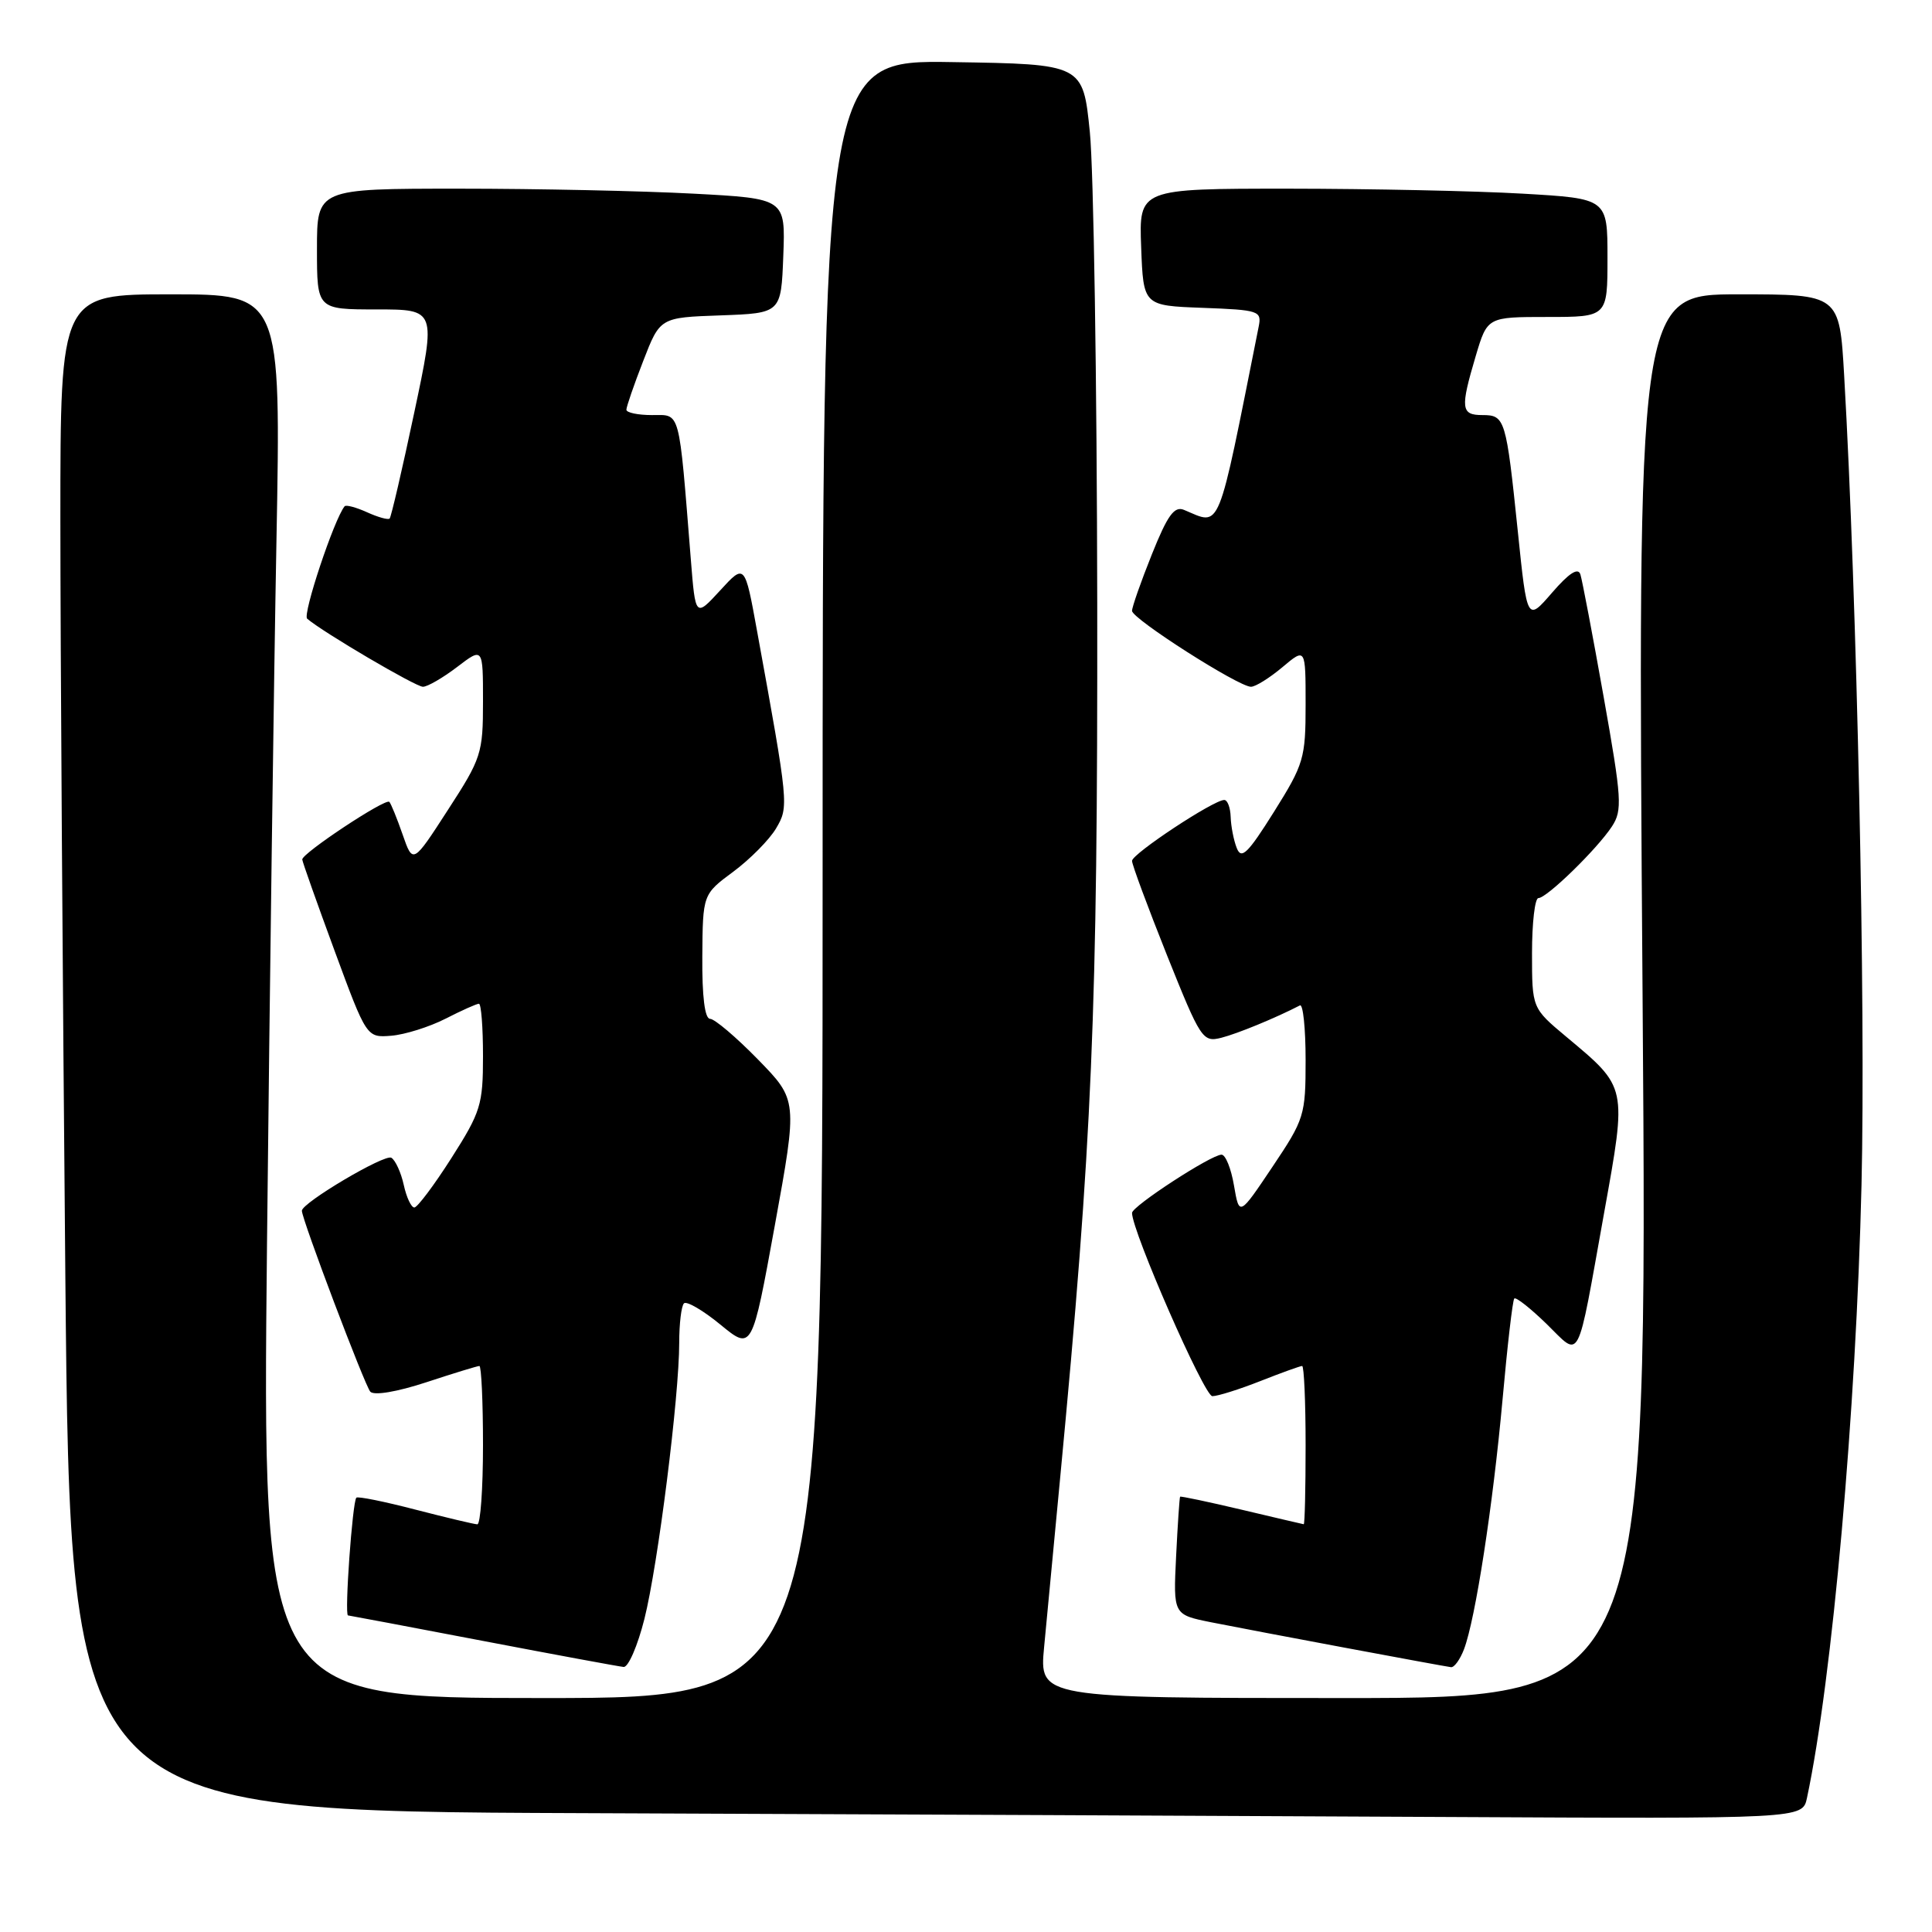 <?xml version="1.0" encoding="UTF-8" standalone="no"?>
<!DOCTYPE svg PUBLIC "-//W3C//DTD SVG 1.1//EN" "http://www.w3.org/Graphics/SVG/1.1/DTD/svg11.dtd" >
<svg xmlns="http://www.w3.org/2000/svg" xmlns:xlink="http://www.w3.org/1999/xlink" version="1.1" viewBox="0 0 256 256">
 <g >
 <path fill="currentColor"
d=" M 239.43 238.25 C 242.78 222.54 245.95 186.91 246.66 157.00 C 247.22 133.39 246.06 79.24 244.36 49.75 C 243.74 39.00 243.74 39.00 230.36 39.00 C 216.97 39.00 216.97 39.00 217.65 132.00 C 218.33 225.00 218.33 225.00 178.02 225.00 C 137.71 225.00 137.71 225.00 138.35 218.25 C 138.70 214.54 139.65 204.53 140.46 196.00 C 144.74 151.00 145.45 134.27 145.39 80.00 C 145.35 50.58 144.91 22.45 144.41 17.50 C 143.50 8.50 143.50 8.50 126.25 8.23 C 109.00 7.95 109.00 7.95 109.00 116.48 C 109.00 225.00 109.00 225.00 71.88 225.00 C 34.76 225.00 34.76 225.00 35.38 164.75 C 35.73 131.61 36.29 89.76 36.63 71.75 C 37.24 39.00 37.24 39.00 22.62 39.00 C 8.00 39.00 8.00 39.00 8.00 68.83 C 8.00 85.24 8.30 130.47 8.66 169.33 C 9.33 239.99 9.33 239.99 76.91 240.25 C 114.09 240.40 165.73 240.62 191.67 240.76 C 238.84 241.00 238.84 241.00 239.43 238.25 Z  M 85.39 214.51 C 87.19 207.32 90.00 185.06 90.00 177.92 C 90.00 175.40 90.28 173.05 90.63 172.70 C 90.97 172.36 93.15 173.62 95.46 175.52 C 99.65 178.96 99.65 178.96 102.67 162.36 C 105.69 145.77 105.69 145.77 100.43 140.38 C 97.54 137.42 94.68 135.00 94.09 135.00 C 93.39 135.00 93.02 132.06 93.06 126.75 C 93.12 118.50 93.12 118.50 97.17 115.50 C 99.39 113.85 101.93 111.28 102.82 109.79 C 104.54 106.87 104.52 106.71 100.31 83.59 C 98.69 74.67 98.69 74.67 95.42 78.24 C 92.15 81.80 92.15 81.80 91.54 74.15 C 89.92 53.92 90.21 55.00 86.40 55.00 C 84.53 55.00 83.00 54.68 83.00 54.29 C 83.00 53.90 84.00 50.99 85.23 47.83 C 87.46 42.07 87.46 42.07 95.48 41.79 C 103.50 41.50 103.50 41.50 103.79 33.91 C 104.08 26.31 104.08 26.31 91.88 25.66 C 85.17 25.30 71.21 25.00 60.84 25.00 C 42.00 25.00 42.00 25.00 42.00 33.00 C 42.00 41.00 42.00 41.00 49.90 41.00 C 57.79 41.00 57.79 41.00 54.89 54.67 C 53.30 62.19 51.83 68.50 51.63 68.71 C 51.42 68.91 50.07 68.53 48.62 67.87 C 47.18 67.22 45.84 66.86 45.66 67.09 C 44.27 68.80 40.06 81.44 40.70 81.98 C 42.81 83.79 55.08 91.00 56.04 91.00 C 56.64 91.00 58.68 89.82 60.57 88.38 C 64.00 85.76 64.00 85.76 64.00 92.96 C 64.00 99.82 63.79 100.48 59.35 107.32 C 54.71 114.50 54.71 114.50 53.35 110.58 C 52.60 108.42 51.80 106.47 51.59 106.25 C 51.07 105.74 39.98 113.09 40.05 113.89 C 40.08 114.23 42.01 119.67 44.34 126.00 C 48.58 137.50 48.58 137.50 51.85 137.24 C 53.65 137.09 56.88 136.08 59.02 134.99 C 61.17 133.89 63.16 133.00 63.46 133.00 C 63.76 133.00 64.00 136.12 64.00 139.94 C 64.00 146.37 63.70 147.35 59.82 153.44 C 57.52 157.05 55.30 160.00 54.90 160.00 C 54.49 160.00 53.86 158.66 53.50 157.01 C 53.14 155.37 52.40 153.75 51.86 153.41 C 50.99 152.87 40.00 159.38 40.00 160.43 C 40.00 161.57 48.35 183.63 49.07 184.41 C 49.57 184.94 52.61 184.43 56.48 183.16 C 60.09 181.97 63.26 181.00 63.52 181.00 C 63.78 181.00 64.00 185.72 64.00 191.50 C 64.00 197.28 63.66 201.99 63.25 201.98 C 62.84 201.97 59.14 201.09 55.04 200.03 C 50.93 198.96 47.42 198.25 47.22 198.45 C 46.70 198.96 45.63 213.99 46.11 214.05 C 46.32 214.07 54.38 215.59 64.00 217.43 C 73.62 219.27 82.01 220.82 82.63 220.88 C 83.25 220.95 84.49 218.08 85.39 214.51 Z  M 193.99 218.53 C 195.50 214.55 197.82 199.50 199.09 185.50 C 199.73 178.35 200.43 172.30 200.65 172.06 C 200.86 171.83 202.78 173.34 204.92 175.42 C 209.53 179.92 208.87 181.19 212.55 160.73 C 215.59 143.84 215.66 144.16 207.52 137.36 C 203.00 133.58 203.00 133.58 203.00 126.29 C 203.00 122.28 203.38 119.00 203.85 119.00 C 204.96 119.00 211.62 112.51 213.59 109.51 C 214.99 107.36 214.90 105.88 212.49 92.33 C 211.04 84.17 209.65 76.87 209.41 76.11 C 209.10 75.16 207.90 75.94 205.65 78.54 C 202.35 82.36 202.35 82.36 201.12 70.43 C 199.57 55.47 199.43 55.00 196.43 55.00 C 193.58 55.00 193.48 54.12 195.54 47.18 C 197.08 42.00 197.08 42.00 205.04 42.00 C 213.00 42.00 213.00 42.00 213.00 34.15 C 213.00 26.31 213.00 26.31 201.75 25.66 C 195.56 25.30 181.59 25.01 170.71 25.00 C 150.92 25.00 150.92 25.00 151.21 32.75 C 151.50 40.50 151.50 40.50 159.36 40.79 C 166.86 41.07 167.20 41.19 166.78 43.29 C 161.21 71.20 161.85 69.62 156.88 67.56 C 155.60 67.03 154.70 68.28 152.63 73.45 C 151.18 77.07 150.00 80.43 150.00 80.94 C 150.00 81.99 164.11 91.00 165.76 91.00 C 166.36 91.00 168.23 89.83 169.92 88.41 C 173.00 85.82 173.00 85.82 173.00 93.35 C 173.00 100.47 172.77 101.25 168.81 107.57 C 165.34 113.10 164.49 113.93 163.88 112.38 C 163.47 111.35 163.11 109.49 163.07 108.25 C 163.03 107.01 162.65 106.00 162.22 106.00 C 160.80 106.00 150.00 113.14 150.00 114.07 C 150.00 114.58 152.09 120.20 154.63 126.57 C 159.10 137.72 159.36 138.13 161.83 137.51 C 163.95 136.97 168.96 134.92 172.25 133.22 C 172.66 133.01 173.00 136.26 173.00 140.45 C 173.00 147.79 172.84 148.30 168.60 154.62 C 164.21 161.17 164.21 161.17 163.51 157.09 C 163.13 154.84 162.39 153.00 161.86 153.00 C 160.49 153.00 150.00 159.83 150.00 160.72 C 150.00 163.15 159.57 185.00 160.64 185.00 C 161.35 185.00 164.21 184.10 167.00 183.00 C 169.79 181.90 172.28 181.00 172.54 181.00 C 172.79 181.00 173.00 185.72 173.00 191.50 C 173.00 197.28 172.89 201.98 172.75 201.97 C 172.61 201.95 168.90 201.08 164.51 200.04 C 160.12 199.00 156.45 198.23 156.37 198.32 C 156.29 198.42 156.05 201.98 155.84 206.23 C 155.46 213.95 155.46 213.95 160.48 214.96 C 166.45 216.15 191.16 220.77 192.27 220.91 C 192.70 220.96 193.47 219.89 193.99 218.53 Z "/>
</g>
</svg>